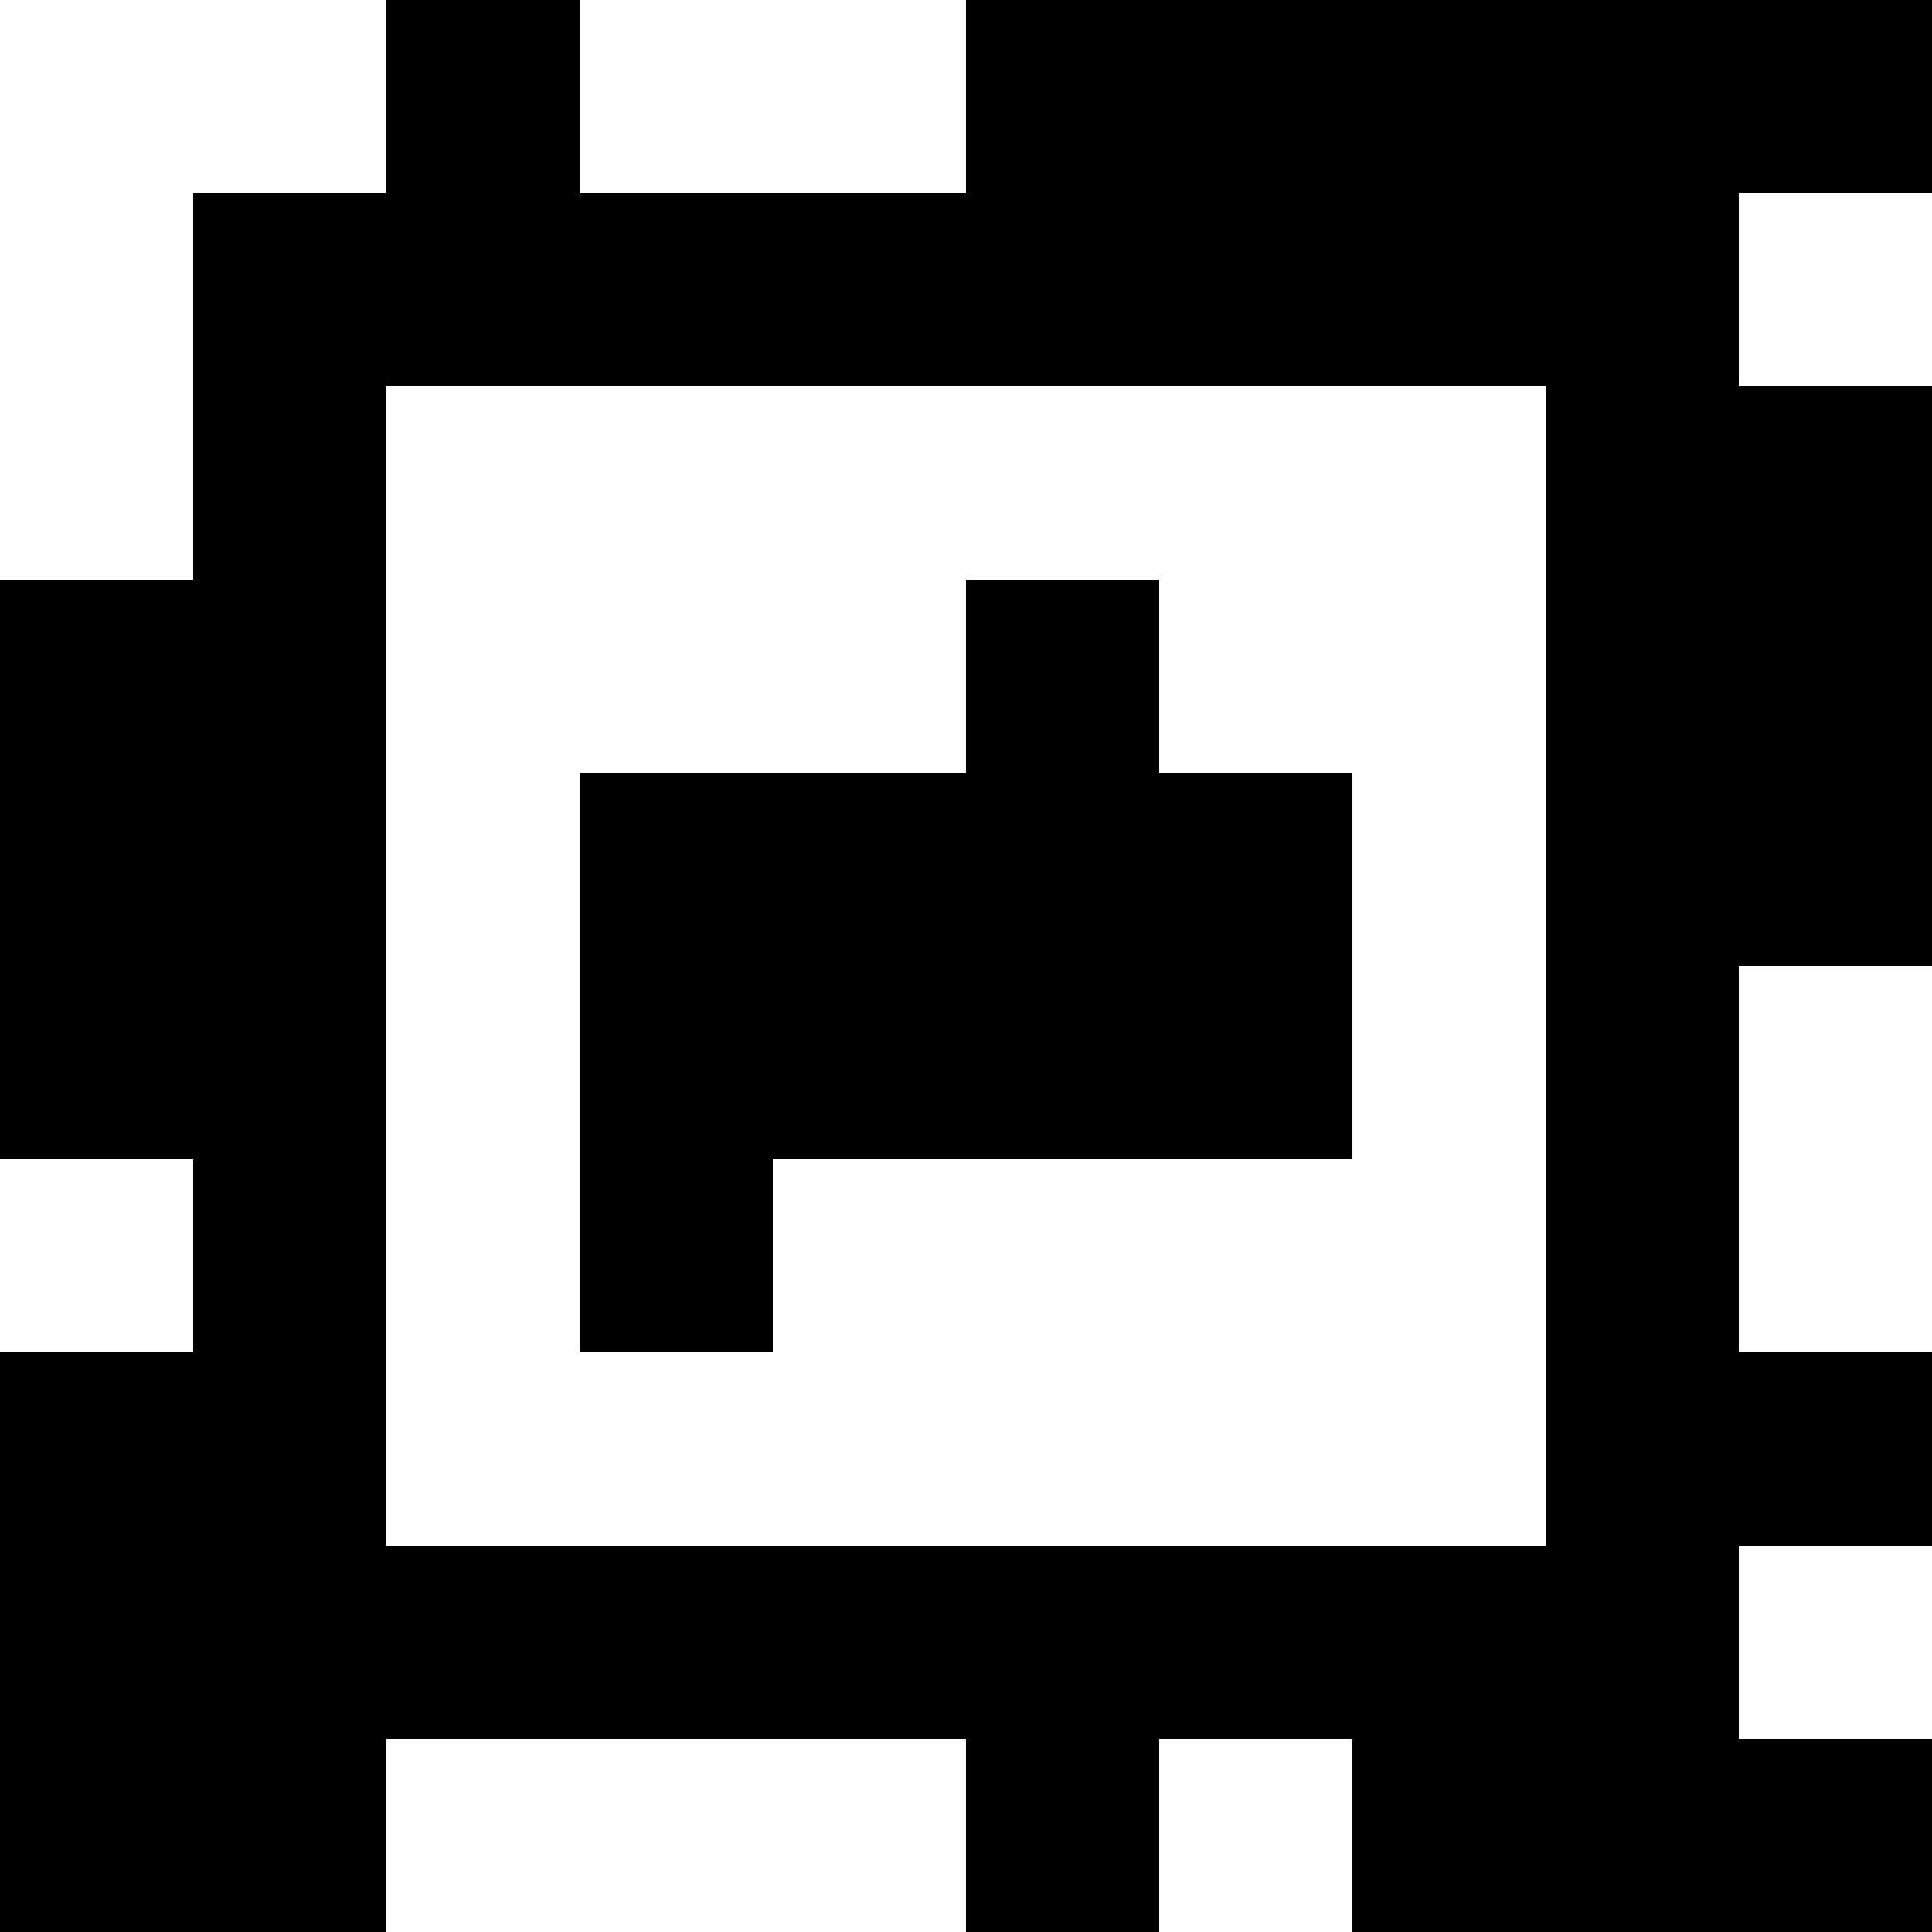 <?xml version="1.0" standalone="yes"?>
<svg xmlns="http://www.w3.org/2000/svg" width="100" height="100">
<rect width="100%" height="100%" fill="#808080" stroke="none"/>
<path style="fill:#ffffff; stroke:none;" d="M0 0L0 30L10 30L10 10L20 10L20 0L0 0z"/>
<path style="fill:#000000; stroke:none;" d="M20 0L20 10L10 10L10 30L0 30L0 60L10 60L10 70L0 70L0 100L20 100L20 90L50 90L50 100L60 100L60 90L70 90L70 100L100 100L100 90L90 90L90 80L100 80L100 70L90 70L90 50L100 50L100 20L90 20L90 10L100 10L100 0L50 0L50 10L30 10L30 0L20 0z"/>
<path style="fill:#ffffff; stroke:none;" d="M30 0L30 10L50 10L50 0L30 0M90 10L90 20L100 20L100 10L90 10M20 20L20 80L80 80L80 20L20 20z"/>
<path style="fill:#000000; stroke:none;" d="M50 30L50 40L30 40L30 70L40 70L40 60L70 60L70 40L60 40L60 30L50 30z"/>
<path style="fill:#ffffff; stroke:none;" d="M90 50L90 70L100 70L100 50L90 50M0 60L0 70L10 70L10 60L0 60M90 80L90 90L100 90L100 80L90 80M20 90L20 100L50 100L50 90L20 90M60 90L60 100L70 100L70 90L60 90z"/>
</svg>

